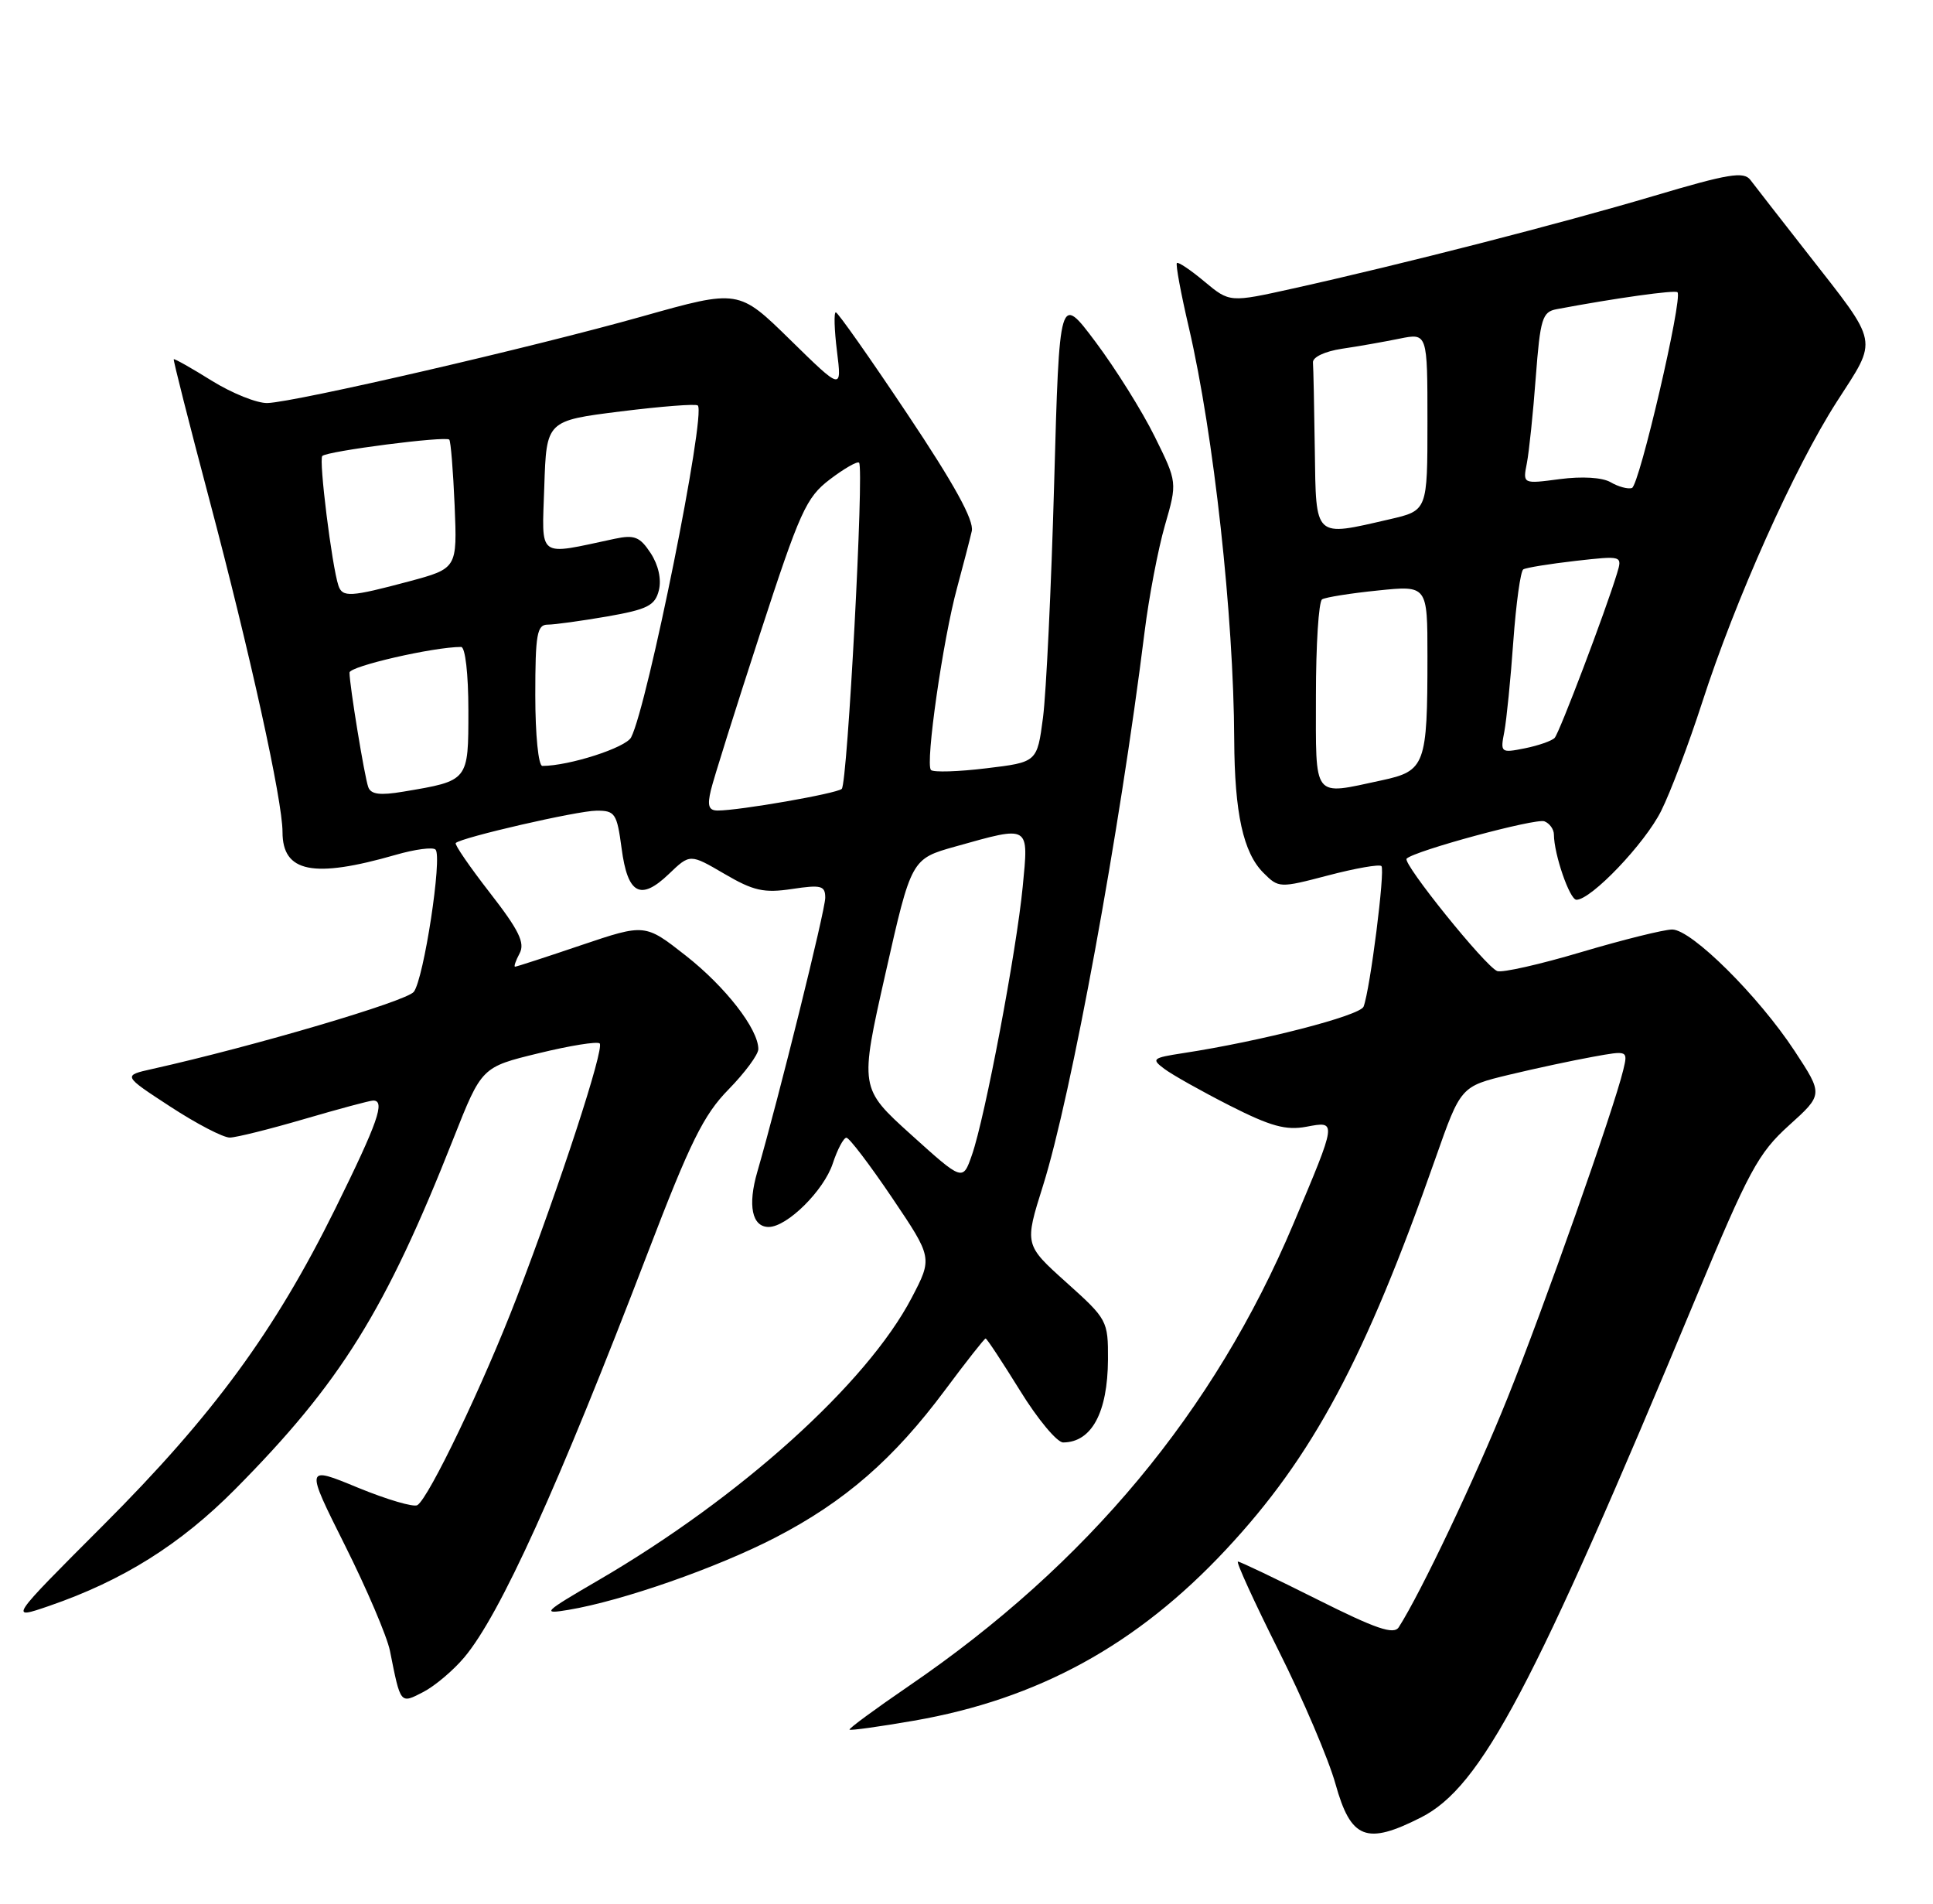 <?xml version="1.0" encoding="UTF-8" standalone="no"?>
<!DOCTYPE svg PUBLIC "-//W3C//DTD SVG 1.1//EN" "http://www.w3.org/Graphics/SVG/1.1/DTD/svg11.dtd" >
<svg xmlns="http://www.w3.org/2000/svg" xmlns:xlink="http://www.w3.org/1999/xlink" version="1.1" viewBox="0 0 260 256">
 <g >
 <path fill="currentColor"
d=" M 191.15 244.40 C 199.26 240.28 206.21 227.12 228.12 174.50 C 235.22 157.44 236.49 155.08 240.63 151.34 C 245.23 147.19 245.23 147.19 241.39 141.34 C 236.53 133.94 227.52 125.00 224.92 125.00 C 223.83 125.00 218.35 126.36 212.75 128.02 C 207.15 129.69 202.04 130.84 201.39 130.59 C 199.80 129.99 188.59 116.07 189.20 115.47 C 190.26 114.41 206.56 110.00 207.73 110.45 C 208.43 110.72 209.00 111.51 209.01 112.22 C 209.02 114.88 211.13 121.00 212.04 121.00 C 214.03 121.00 221.25 113.43 223.43 109.06 C 224.69 106.55 227.16 100.00 228.94 94.50 C 233.41 80.65 241.35 62.92 247.05 54.04 C 252.63 45.37 252.86 46.53 243.11 34.05 C 239.47 29.40 236.02 24.97 235.44 24.20 C 234.55 23.02 232.46 23.37 222.44 26.35 C 209.99 30.05 188.60 35.54 173.95 38.79 C 165.40 40.69 165.40 40.69 162.01 37.87 C 160.15 36.31 158.48 35.19 158.30 35.37 C 158.11 35.55 158.84 39.48 159.92 44.10 C 163.26 58.49 165.94 82.85 166.01 99.50 C 166.06 109.35 167.22 114.67 169.94 117.38 C 171.99 119.43 172.10 119.44 178.66 117.72 C 182.32 116.76 185.53 116.20 185.81 116.47 C 186.33 117.00 184.29 133.08 183.41 135.37 C 182.94 136.59 169.59 140.03 159.10 141.63 C 155.01 142.26 154.83 142.41 156.60 143.73 C 157.64 144.52 161.60 146.74 165.39 148.67 C 170.91 151.47 172.97 152.04 175.73 151.52 C 179.84 150.75 179.86 150.62 173.97 164.58 C 163.33 189.81 146.23 210.35 122.26 226.72 C 117.73 229.82 114.13 232.46 114.27 232.60 C 114.41 232.74 118.30 232.20 122.91 231.40 C 139.63 228.50 152.94 221.20 164.90 208.39 C 176.56 195.91 183.61 182.76 193.07 155.80 C 196.48 146.10 196.48 146.10 202.99 144.53 C 206.57 143.67 211.63 142.59 214.24 142.12 C 218.97 141.26 218.97 141.26 218.34 143.88 C 217.07 149.17 207.65 175.86 202.77 188.00 C 198.49 198.66 191.10 214.22 188.14 218.83 C 187.47 219.87 185.08 219.05 177.16 215.08 C 171.59 212.29 166.80 210.00 166.51 210.00 C 166.22 210.00 168.68 215.38 171.97 221.95 C 175.27 228.52 178.71 236.60 179.63 239.90 C 181.70 247.33 183.78 248.15 191.15 244.40 Z  M 62.44 222.89 C 67.26 217.17 75.06 199.96 87.10 168.55 C 92.83 153.59 94.64 149.92 97.99 146.51 C 100.19 144.26 102.00 141.82 102.00 141.08 C 102.00 138.39 97.59 132.71 92.24 128.51 C 86.76 124.21 86.76 124.21 78.19 127.10 C 73.48 128.70 69.47 130.00 69.28 130.00 C 69.09 130.00 69.36 129.20 69.89 128.21 C 70.64 126.80 69.81 125.10 65.90 120.07 C 63.18 116.57 61.11 113.56 61.30 113.37 C 62.04 112.62 77.67 109.03 80.22 109.02 C 82.73 109.00 82.98 109.38 83.61 114.09 C 84.42 120.26 86.15 121.19 89.97 117.53 C 92.81 114.81 92.81 114.81 97.43 117.51 C 101.34 119.80 102.74 120.12 106.53 119.55 C 110.46 118.96 111.00 119.10 111.00 120.73 C 111.00 122.42 104.76 147.58 101.86 157.60 C 100.55 162.11 101.15 165.00 103.39 165.00 C 105.87 165.00 110.81 160.11 112.01 156.47 C 112.64 154.56 113.47 153.00 113.85 153.00 C 114.23 153.00 116.99 156.63 119.99 161.07 C 125.44 169.15 125.44 169.15 122.62 174.54 C 116.58 186.07 99.57 201.40 80.47 212.52 C 73.07 216.83 72.78 217.11 76.48 216.49 C 83.75 215.27 96.41 210.84 104.29 206.77 C 113.63 201.94 120.23 196.19 127.14 186.90 C 129.96 183.11 132.41 180.00 132.57 180.00 C 132.74 180.00 134.81 183.15 137.19 186.99 C 139.56 190.84 142.18 193.98 143.00 193.98 C 146.83 193.96 148.99 189.96 149.03 182.82 C 149.05 177.61 148.94 177.40 143.42 172.45 C 137.79 167.39 137.79 167.39 140.29 159.45 C 144.10 147.34 150.61 111.83 153.95 85.00 C 154.53 80.33 155.76 73.88 156.68 70.68 C 158.36 64.86 158.36 64.86 155.30 58.68 C 153.62 55.28 150.05 49.58 147.37 46.00 C 142.50 39.50 142.50 39.50 141.79 65.00 C 141.40 79.03 140.72 93.20 140.29 96.50 C 139.50 102.50 139.50 102.50 132.66 103.32 C 128.89 103.78 125.55 103.88 125.22 103.55 C 124.43 102.76 126.83 85.99 128.74 79.02 C 129.56 75.98 130.45 72.56 130.71 71.42 C 131.03 69.97 128.36 65.12 122.04 55.67 C 117.02 48.15 112.69 42.00 112.42 42.00 C 112.15 42.00 112.22 44.36 112.58 47.25 C 113.23 52.50 113.23 52.50 106.29 45.70 C 99.35 38.90 99.35 38.90 86.42 42.54 C 71.75 46.68 39.78 54.07 35.98 54.20 C 34.60 54.25 31.23 52.90 28.50 51.21 C 25.78 49.51 23.47 48.21 23.37 48.31 C 23.28 48.41 25.41 56.83 28.11 67.00 C 33.65 87.89 38.00 107.63 38.00 111.89 C 38.00 117.32 42.12 118.15 53.22 114.96 C 55.81 114.21 58.23 113.89 58.58 114.25 C 59.52 115.19 57.01 131.62 55.66 133.38 C 54.68 134.65 34.19 140.69 20.50 143.75 C 16.50 144.64 16.50 144.64 22.91 148.82 C 26.43 151.12 30.03 152.99 30.91 152.98 C 31.78 152.97 36.30 151.84 40.95 150.48 C 45.60 149.12 49.76 148.00 50.20 148.00 C 51.86 148.00 50.83 150.92 45.10 162.54 C 36.95 179.03 28.68 190.32 13.84 205.16 C 1.18 217.83 1.18 217.83 6.62 215.96 C 16.52 212.55 24.26 207.70 31.63 200.27 C 45.81 185.96 51.84 176.28 61.00 153.08 C 64.79 143.50 64.79 143.50 72.45 141.64 C 76.66 140.61 80.35 140.02 80.66 140.32 C 81.32 140.98 75.35 159.25 69.49 174.52 C 65.04 186.10 57.69 201.45 56.14 202.41 C 55.64 202.72 52.04 201.66 48.14 200.06 C 41.05 197.13 41.05 197.13 46.40 207.82 C 49.34 213.69 52.06 220.07 52.45 222.00 C 53.90 229.26 53.81 229.15 56.95 227.53 C 58.49 226.73 60.97 224.64 62.44 222.89 Z  M 177.00 93.56 C 177.00 86.72 177.37 80.89 177.83 80.60 C 178.29 80.32 181.66 79.78 185.33 79.41 C 192.00 78.72 192.00 78.72 192.00 88.24 C 192.00 102.90 191.71 103.68 185.84 104.94 C 176.45 106.95 177.00 107.66 177.00 93.56 Z  M 202.34 98.40 C 202.64 96.80 203.19 91.33 203.55 86.24 C 203.92 81.15 204.52 76.80 204.89 76.57 C 205.26 76.34 208.42 75.83 211.90 75.43 C 218.22 74.72 218.22 74.72 217.50 77.11 C 215.98 82.13 209.76 98.53 209.11 99.23 C 208.74 99.63 206.94 100.26 205.11 100.63 C 201.86 101.28 201.79 101.22 202.34 98.40 Z  M 176.85 60.50 C 176.77 54.72 176.66 49.44 176.60 48.75 C 176.54 48.03 178.19 47.25 180.50 46.90 C 182.70 46.58 186.19 45.96 188.25 45.54 C 192.00 44.78 192.00 44.78 192.00 56.72 C 192.00 68.66 192.00 68.66 186.92 69.83 C 176.69 72.19 177.02 72.50 176.85 60.50 Z  M 216.64 64.85 C 215.52 64.20 212.79 64.04 209.80 64.43 C 204.82 65.09 204.82 65.09 205.37 62.30 C 205.67 60.76 206.21 55.56 206.57 50.74 C 207.17 42.85 207.45 41.94 209.37 41.58 C 217.28 40.09 225.30 38.97 225.63 39.30 C 226.38 40.05 220.49 65.34 219.50 65.63 C 218.95 65.80 217.66 65.45 216.64 64.85 Z  M 122.56 152.60 C 115.62 146.33 115.62 146.33 119.10 130.92 C 122.58 115.50 122.58 115.50 128.54 113.83 C 138.60 111.01 138.37 110.87 137.56 119.25 C 136.73 127.86 132.49 150.31 130.73 155.32 C 129.50 158.86 129.50 158.86 122.56 152.60 Z  M 95.62 106.25 C 95.98 104.74 98.94 95.32 102.20 85.32 C 107.60 68.75 108.42 66.91 111.62 64.47 C 113.55 63.00 115.32 61.99 115.55 62.22 C 116.25 62.92 113.99 105.42 113.22 106.09 C 112.49 106.73 99.44 109.00 96.54 109.00 C 95.33 109.00 95.11 108.37 95.62 106.25 Z  M 49.53 105.84 C 49.02 104.41 47.02 92.20 47.01 90.45 C 47.00 89.60 58.31 87.00 62.02 87.00 C 62.58 87.00 63.00 90.62 63.00 95.52 C 63.00 105.07 63.07 104.98 54.25 106.46 C 51.10 106.99 49.88 106.83 49.53 105.84 Z  M 72.00 93.50 C 72.00 85.30 72.23 84.00 73.67 84.00 C 74.59 84.00 78.19 83.50 81.68 82.90 C 87.10 81.95 88.10 81.44 88.62 79.39 C 88.99 77.91 88.56 75.98 87.52 74.39 C 86.07 72.18 85.34 71.89 82.66 72.46 C 72.13 74.70 72.89 75.26 73.21 65.43 C 73.50 56.58 73.50 56.58 83.46 55.33 C 88.94 54.65 93.62 54.28 93.86 54.53 C 94.99 55.66 87.10 94.89 84.89 99.16 C 84.17 100.55 76.54 103.00 72.95 103.00 C 72.42 103.00 72.00 98.84 72.00 93.50 Z  M 45.52 78.75 C 44.64 76.12 42.86 61.81 43.35 61.32 C 44.01 60.66 59.95 58.61 60.43 59.12 C 60.63 59.33 60.95 63.31 61.15 67.97 C 61.50 76.44 61.50 76.44 55.00 78.19 C 47.13 80.29 46.06 80.36 45.52 78.75 Z "/>
</g>
</svg>